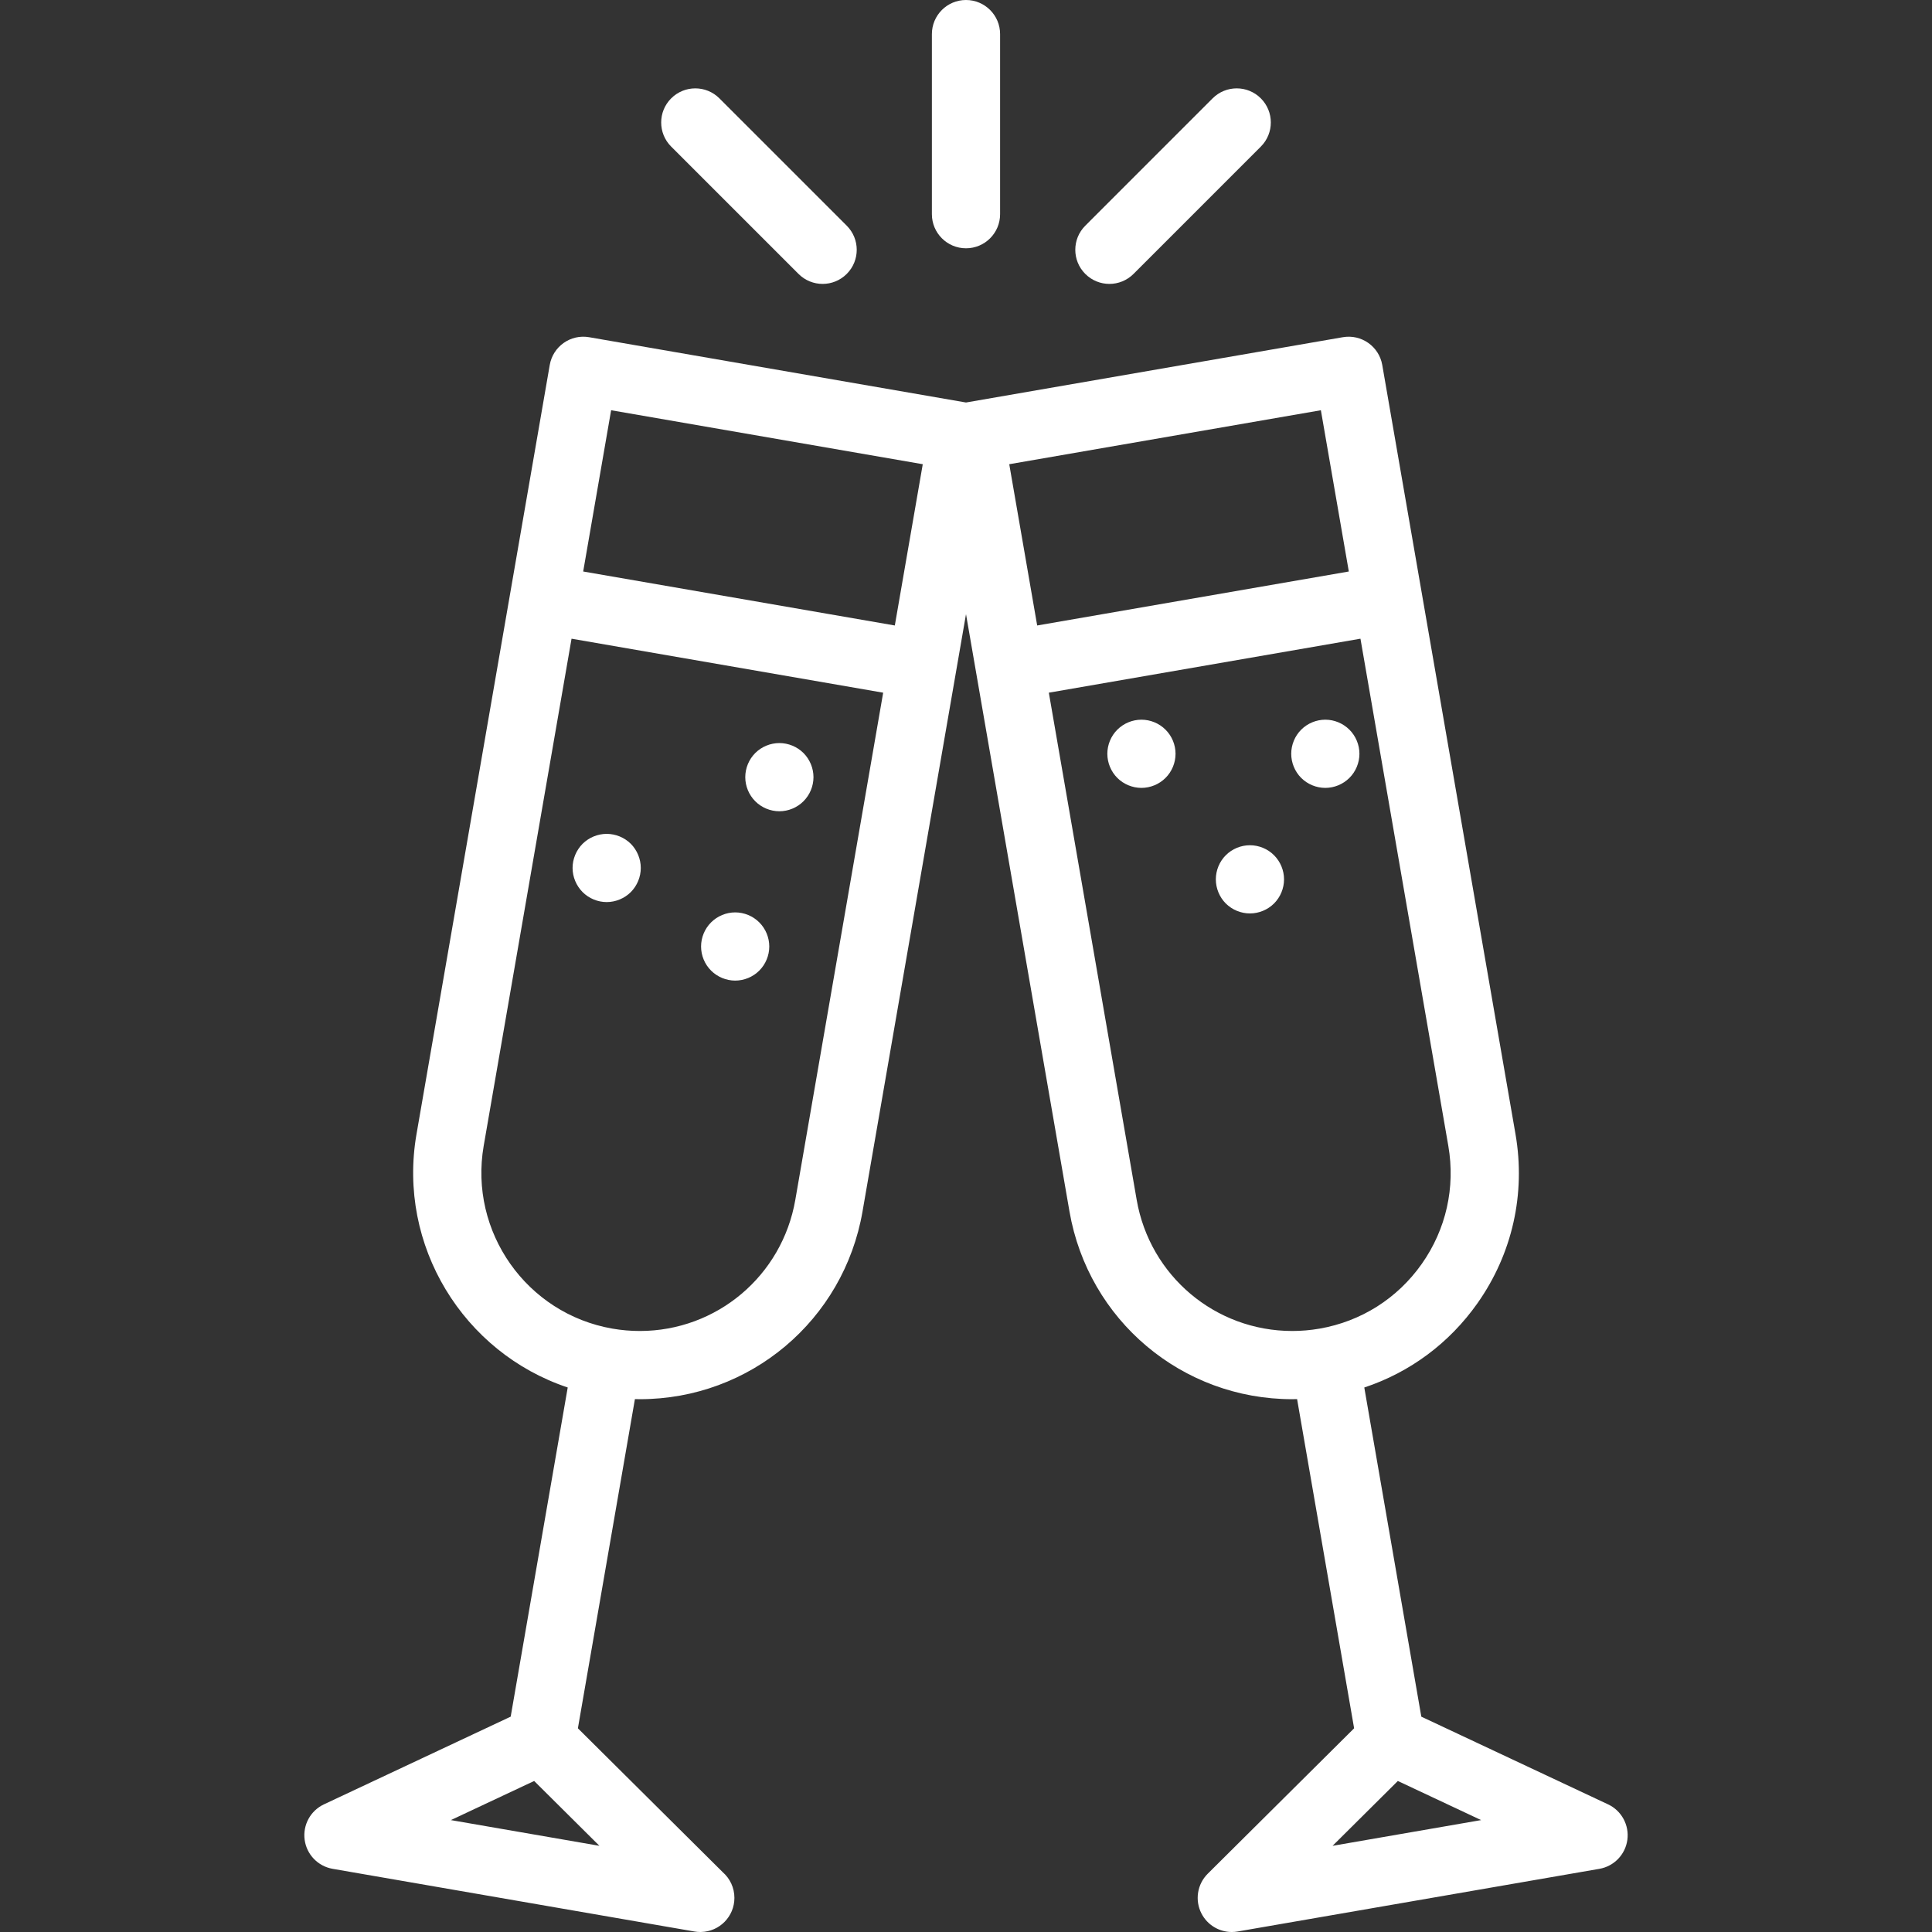 <?xml version="1.0" encoding="iso-8859-1"?>
<!-- Generator: Adobe Illustrator 18.0.0, SVG Export Plug-In . SVG Version: 6.00 Build 0)  -->
<!DOCTYPE svg PUBLIC "-//W3C//DTD SVG 1.1//EN" "http://www.w3.org/Graphics/SVG/1.1/DTD/svg11.dtd">
<svg xmlns="http://www.w3.org/2000/svg" xmlns:xlink="http://www.w3.org/1999/xlink" version="1.1" id="Capa_1" x="0px" y="0px" viewBox="0 0 424.9 424.9" style="enable-background:new 0 0 424.9 424.9;" xml:space="preserve" width="512px" height="512px">
<rect x="0" y="0" width="424.9" height="424.9" fill="#333333" stroke="none"/>
<g>
	<g>
		<path d="M212.448,54.604c4.143,0,7.5-3.357,7.5-7.5V7.5c0-4.143-3.357-7.5-7.5-7.5c-4.143,0-7.5,3.357-7.5,7.5v39.604    C204.948,51.246,208.306,54.604,212.448,54.604z" fill="#FFFFFF"/>
		<path d="M175.615,60.242c1.463,1.465,3.383,2.197,5.303,2.197c1.918,0,3.838-0.732,5.303-2.197c2.93-2.93,2.93-7.678,0-10.607    l-28.006-28.004c-2.928-2.928-7.676-2.928-10.606,0.002c-2.93,2.928-2.93,7.678,0,10.606L175.615,60.242z" fill="#FFFFFF"/>
		<path d="M243.986,62.439c1.92,0,3.84-0.732,5.305-2.197l28.002-28.004c2.928-2.93,2.928-7.678-0.002-10.608    c-2.928-2.928-7.676-2.928-10.605,0.002l-28.002,28.004c-2.93,2.928-2.93,7.678,0,10.605    C240.148,61.707,242.068,62.439,243.986,62.439z" fill="#FFFFFF"/>
		<path d="M171.406,178.42c1.969,0,3.9-0.801,5.299-2.199c1.4-1.4,2.201-3.33,2.201-5.301c0-1.971-0.801-3.91-2.201-5.311    c-1.389-1.389-3.33-2.189-5.299-2.189c-1.98,0-3.91,0.801-5.301,2.189c-1.4,1.4-2.199,3.33-2.199,5.311    c0,1.971,0.799,3.9,2.199,5.301C167.495,177.619,169.435,178.42,171.406,178.42z" fill="#FFFFFF"/>
		<path d="M353.657,396.828l-41.072-19.289l-12.539-72.389c10.027-3.328,18.699-9.744,24.898-18.541    c7.66-10.869,10.627-24.07,8.358-37.17L303.997,80.271c-0.707-4.08-4.594-6.816-8.67-6.109L212.45,88.52l-82.877-14.357    c-4.088-0.713-7.963,2.027-8.67,6.109L91.599,249.439c-4.25,24.533,10.326,48.053,33.258,55.707l-12.543,72.392l-41.07,19.289    c-2.963,1.391-4.682,4.545-4.244,7.789c0.436,3.244,2.926,5.83,6.152,6.389l79.566,13.783c0.43,0.074,0.857,0.111,1.283,0.111    c0.059,0,0.117,0,0.178-0.002c4.068-0.086,7.338-3.41,7.338-7.498c0-2.246-0.986-4.262-2.551-5.637L127.095,380.1l12.541-72.4    c0.354,0.006,0.707,0.022,1.061,0.022c24.248,0,44.854-17.363,48.996-41.289l22.758-131.363l22.756,131.363    c4.145,23.924,24.752,41.289,48.998,41.289h0.002c0.352,0,0.705-0.016,1.059-0.022l12.541,72.4l-32.189,31.98    c-2.322,2.307-2.881,5.853-1.377,8.762c1.303,2.522,3.892,4.059,6.66,4.059c0.424,0,0.853-0.037,1.283-0.111l79.566-13.783    c3.225-0.559,5.715-3.145,6.152-6.389C358.337,401.373,356.62,398.219,353.657,396.828z M134.402,90.223l68.539,11.871    l-6.145,35.467l-68.537-11.873L134.402,90.223z M134.71,292.205c-18.895-3.273-31.605-21.311-28.332-40.205l19.32-111.533    l68.537,11.873l-19.322,111.533c-2.895,16.715-17.285,28.848-34.217,28.848C138.706,292.721,136.691,292.547,134.71,292.205z     M131.829,405.947l-32.668-5.658l18.315-8.602L131.829,405.947z M249.986,263.871l-19.32-111.531l68.535-11.873L318.523,252    c1.586,9.152-0.488,18.375-5.84,25.969c-5.35,7.594-13.338,12.65-22.49,14.236c-1.982,0.342-3.996,0.516-5.986,0.516    C267.273,292.721,252.882,280.588,249.986,263.871z M290.497,90.223l6.145,35.465l-68.537,11.873l-6.143-35.467L290.497,90.223z     M293.07,405.947l14.354-14.26l18.314,8.602L293.07,405.947z" fill="#FFFFFF"/>
		<path d="M251.034,158.279c-1.979,0-3.91,0.801-5.309,2.201c-1.391,1.389-2.191,3.32-2.191,5.299c0,1.971,0.801,3.91,2.191,5.301    c1.398,1.4,3.34,2.199,5.309,2.199c1.971,0,3.9-0.799,5.301-2.199c1.4-1.391,2.199-3.33,2.199-5.301    c0-1.979-0.799-3.91-2.199-5.299C254.945,159.08,253.005,158.279,251.034,158.279z" fill="#FFFFFF"/>
		<path d="M296.775,171.08c1.4-1.391,2.201-3.33,2.201-5.301c0-1.969-0.801-3.91-2.201-5.299c-1.4-1.4-3.33-2.201-5.299-2.201    c-1.98,0-3.91,0.801-5.311,2.201c-1.391,1.389-2.189,3.33-2.189,5.299c0,1.971,0.799,3.91,2.189,5.301    c1.4,1.4,3.33,2.199,5.311,2.199C293.445,173.279,295.374,172.48,296.775,171.08z" fill="#FFFFFF"/>
		<path d="M274.896,185.891c-1.98,0-3.91,0.799-5.311,2.199c-1.391,1.391-2.189,3.32-2.189,5.301c0,1.979,0.799,3.91,2.189,5.309    c1.4,1.391,3.33,2.191,5.311,2.191c1.969,0,3.9-0.801,5.299-2.191c1.4-1.398,2.201-3.33,2.201-5.309    c0-1.971-0.801-3.91-2.201-5.301C278.806,186.689,276.865,185.891,274.896,185.891z" fill="#FFFFFF"/>
		<path d="M133.425,183.391c-1.971,0-3.9,0.799-5.301,2.189c-1.389,1.4-2.199,3.33-2.199,5.311c0,1.969,0.811,3.898,2.199,5.299    c1.4,1.4,3.33,2.201,5.301,2.201s3.91-0.801,5.311-2.201c1.389-1.4,2.189-3.33,2.189-5.299c0-1.98-0.801-3.91-2.189-5.311    C137.335,184.189,135.406,183.391,133.425,183.391z" fill="#FFFFFF"/>
		<path d="M169.185,208.16c0-1.971-0.799-3.91-2.199-5.301c-1.391-1.398-3.33-2.199-5.301-2.199c-1.969,0-3.9,0.801-5.299,2.199    c-1.4,1.391-2.201,3.33-2.201,5.301c0,1.98,0.801,3.91,2.201,5.301c1.398,1.398,3.33,2.199,5.299,2.199    c1.971,0,3.91-0.801,5.301-2.199C168.386,212.07,169.185,210.131,169.185,208.16z" fill="#FFFFFF"/>
	</g>
</g>
<g>
</g>
<g>
</g>
<g>
</g>
<g>
</g>
<g>
</g>
<g>
</g>
<g>
</g>
<g>
</g>
<g>
</g>
<g>
</g>
<g>
</g>
<g>
</g>
<g>
</g>
<g>
</g>
<g>
</g>
</svg>
